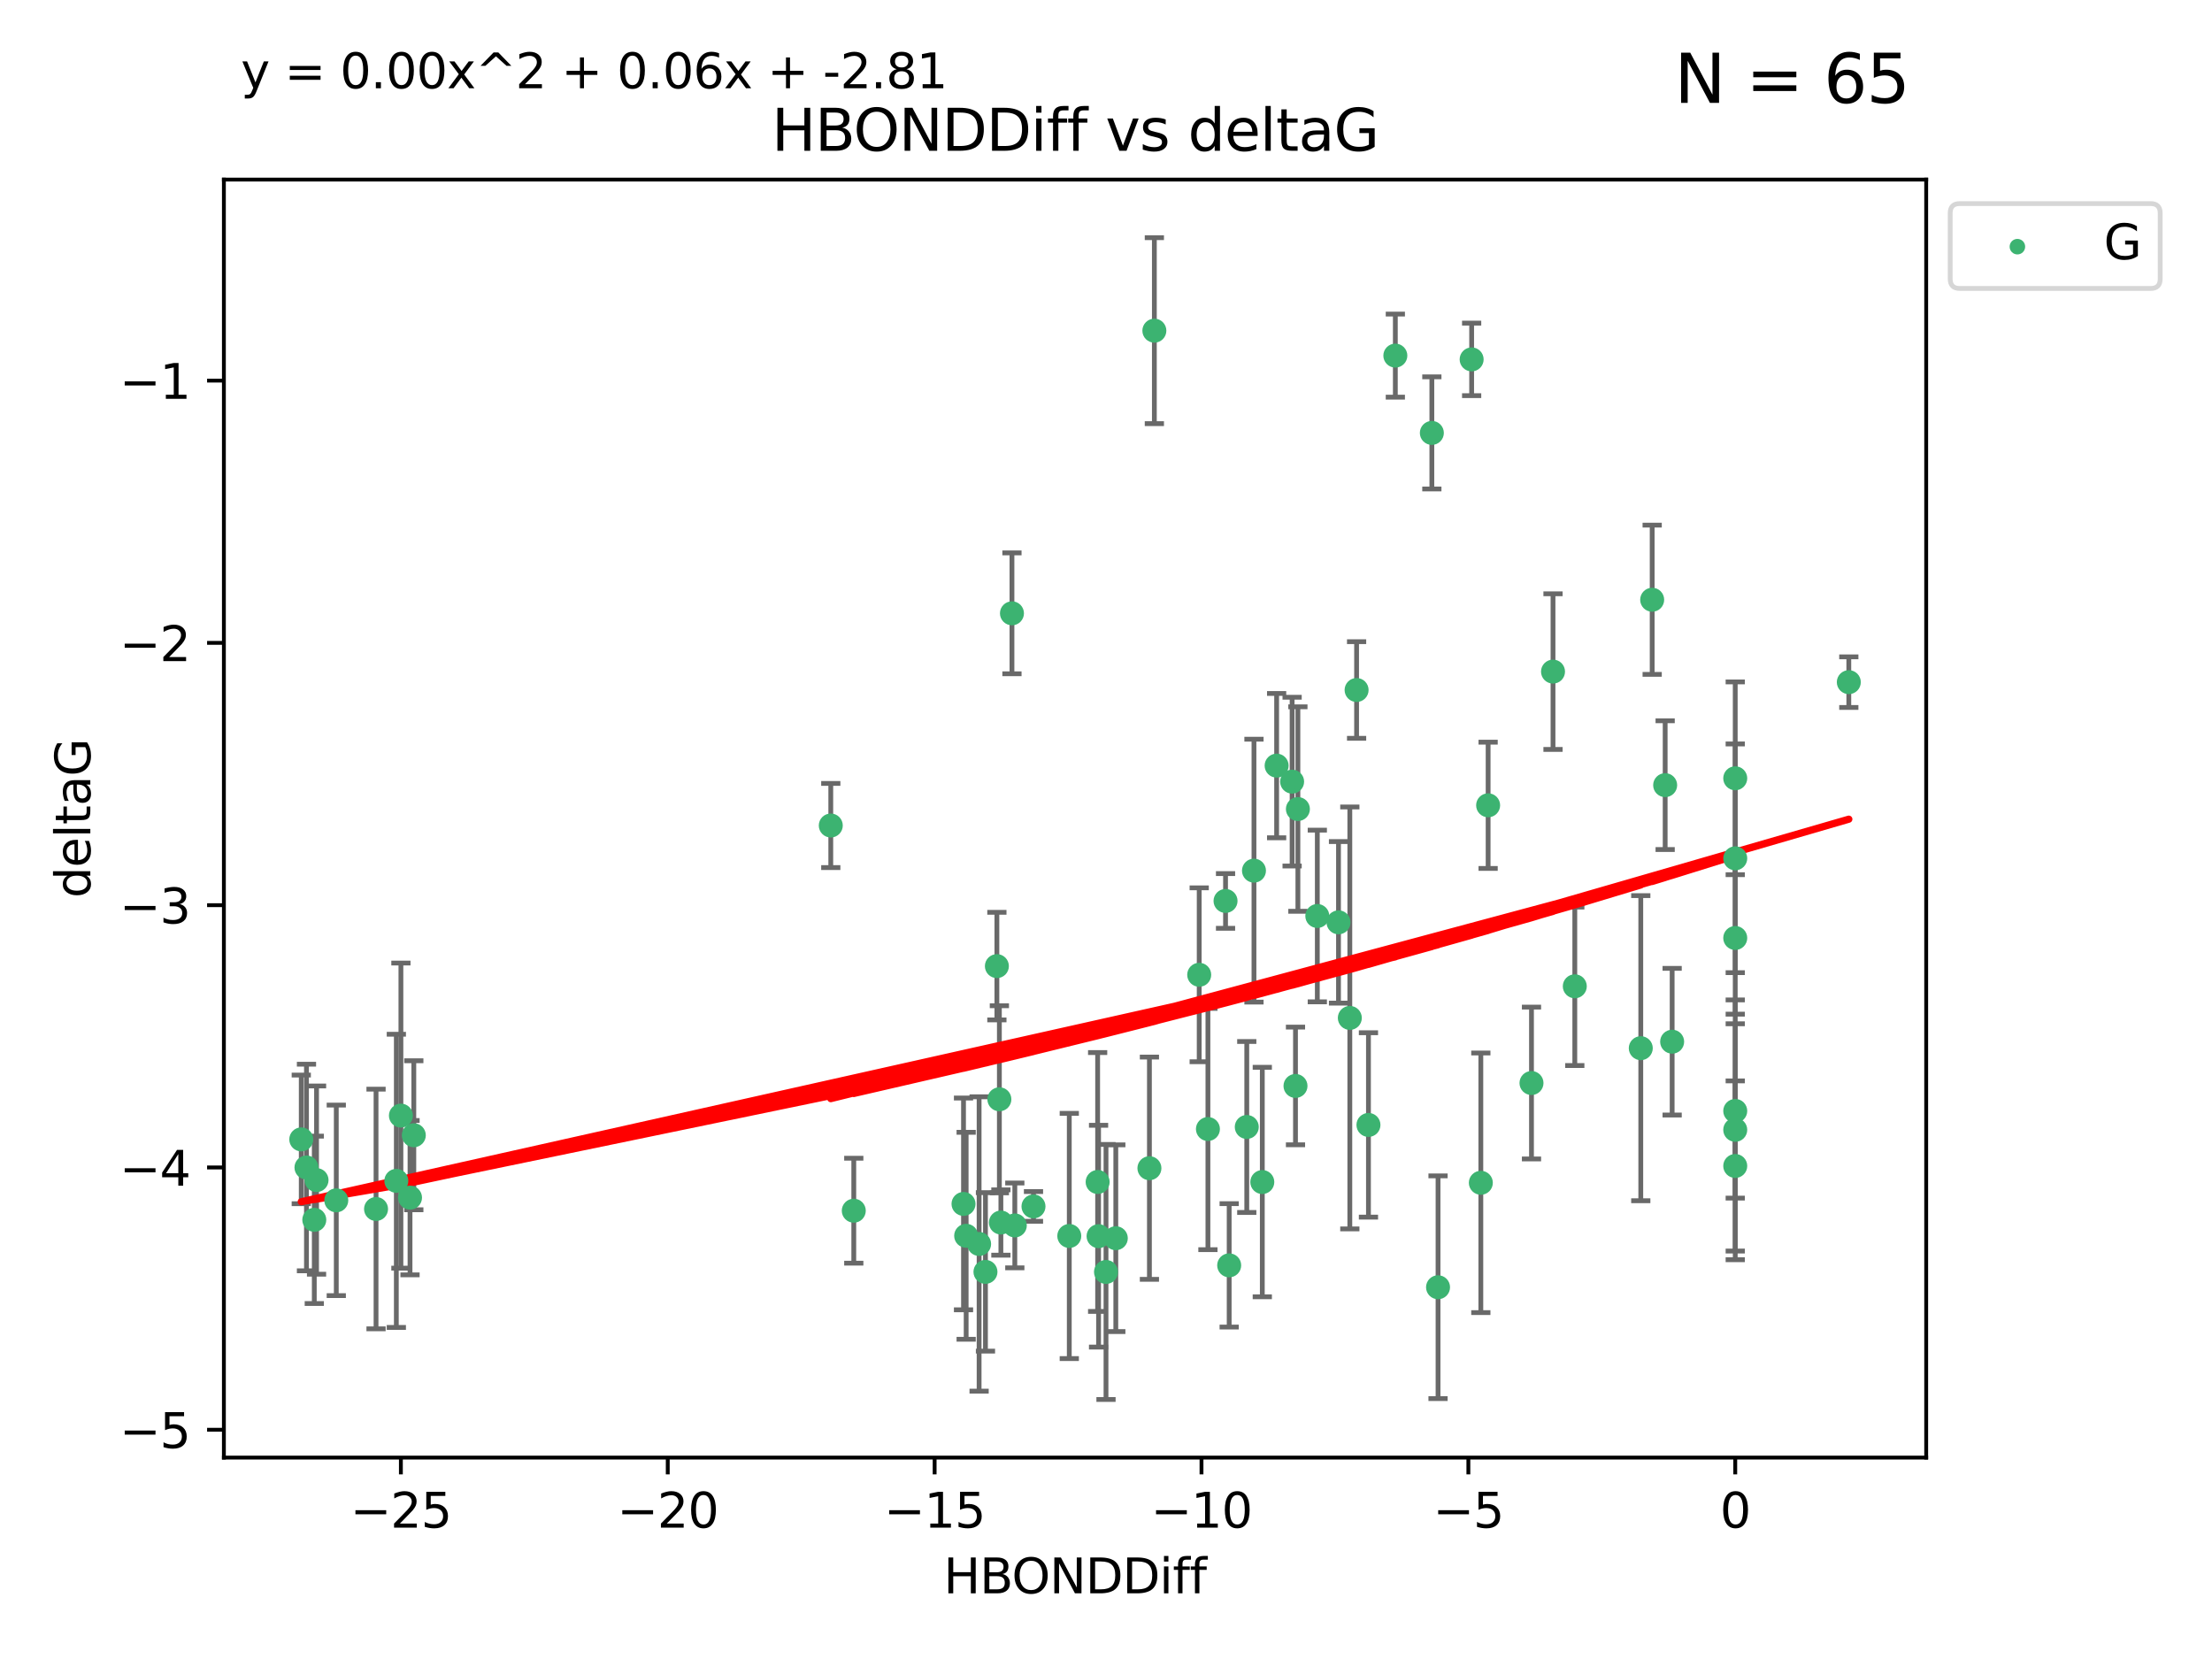 <?xml version="1.0" encoding="utf-8" standalone="no"?>
<!DOCTYPE svg PUBLIC "-//W3C//DTD SVG 1.1//EN"
  "http://www.w3.org/Graphics/SVG/1.1/DTD/svg11.dtd">
<svg xmlns:xlink="http://www.w3.org/1999/xlink" width="460.8pt" height="345.6pt" viewBox="0 0 460.8 345.6" xmlns="http://www.w3.org/2000/svg" version="1.1">
 <defs>
  <style type="text/css">*{stroke-linejoin: round; stroke-linecap: butt}</style>
 </defs>
 <g id="figure_1">
  <g id="patch_1">
   <path d="M 0 345.6 
L 460.8 345.6 
L 460.8 0 
L 0 0 
z
" style="fill: #ffffff"/>
  </g>
  <g id="axes_1">
   <g id="patch_2">
    <path d="M 46.64 303.64 
L 401.26 303.64 
L 401.26 37.411 
L 46.64 37.411 
z
" style="fill: #ffffff"/>
   </g>
   <g id="PathCollection_1">
    <defs>
     <path id="mc5926c688e" d="M 0 1.118 
C 0.297 1.118 0.581 1 0.791 0.791 
C 1 0.581 1.118 0.297 1.118 0 
C 1.118 -0.297 1 -0.581 0.791 -0.791 
C 0.581 -1 0.297 -1.118 0 -1.118 
C -0.297 -1.118 -0.581 -1 -0.791 -0.791 
C -1 -0.581 -1.118 -0.297 -1.118 0 
C -1.118 0.297 -1 0.581 -0.791 0.791 
C -0.581 1 -0.297 1.118 0 1.118 
z
" style="stroke: #3cb371"/>
    </defs>
    <g clip-path="url(#pfb5415effa)">
     <use xlink:href="#mc5926c688e" x="230.401" y="264.972" style="fill: #3cb371; stroke: #3cb371"/>
     <use xlink:href="#mc5926c688e" x="239.445" y="243.357" style="fill: #3cb371; stroke: #3cb371"/>
     <use xlink:href="#mc5926c688e" x="70.053" y="250.055" style="fill: #3cb371; stroke: #3cb371"/>
     <use xlink:href="#mc5926c688e" x="203.966" y="259.141" style="fill: #3cb371; stroke: #3cb371"/>
     <use xlink:href="#mc5926c688e" x="177.858" y="252.211" style="fill: #3cb371; stroke: #3cb371"/>
     <use xlink:href="#mc5926c688e" x="256.061" y="263.595" style="fill: #3cb371; stroke: #3cb371"/>
     <use xlink:href="#mc5926c688e" x="65.941" y="245.836" style="fill: #3cb371; stroke: #3cb371"/>
     <use xlink:href="#mc5926c688e" x="201.269" y="257.437" style="fill: #3cb371; stroke: #3cb371"/>
     <use xlink:href="#mc5926c688e" x="83.517" y="232.401" style="fill: #3cb371; stroke: #3cb371"/>
     <use xlink:href="#mc5926c688e" x="86.204" y="236.494" style="fill: #3cb371; stroke: #3cb371"/>
     <use xlink:href="#mc5926c688e" x="82.563" y="245.992" style="fill: #3cb371; stroke: #3cb371"/>
     <use xlink:href="#mc5926c688e" x="222.751" y="257.476" style="fill: #3cb371; stroke: #3cb371"/>
     <use xlink:href="#mc5926c688e" x="85.414" y="249.492" style="fill: #3cb371; stroke: #3cb371"/>
     <use xlink:href="#mc5926c688e" x="78.337" y="251.854" style="fill: #3cb371; stroke: #3cb371"/>
     <use xlink:href="#mc5926c688e" x="65.472" y="254.111" style="fill: #3cb371; stroke: #3cb371"/>
     <use xlink:href="#mc5926c688e" x="251.633" y="235.195" style="fill: #3cb371; stroke: #3cb371"/>
     <use xlink:href="#mc5926c688e" x="228.852" y="257.518" style="fill: #3cb371; stroke: #3cb371"/>
     <use xlink:href="#mc5926c688e" x="228.658" y="246.229" style="fill: #3cb371; stroke: #3cb371"/>
     <use xlink:href="#mc5926c688e" x="211.404" y="255.28" style="fill: #3cb371; stroke: #3cb371"/>
     <use xlink:href="#mc5926c688e" x="232.443" y="257.942" style="fill: #3cb371; stroke: #3cb371"/>
     <use xlink:href="#mc5926c688e" x="385.141" y="142.106" style="fill: #3cb371; stroke: #3cb371"/>
     <use xlink:href="#mc5926c688e" x="240.475" y="68.883" style="fill: #3cb371; stroke: #3cb371"/>
     <use xlink:href="#mc5926c688e" x="208.503" y="254.674" style="fill: #3cb371; stroke: #3cb371"/>
     <use xlink:href="#mc5926c688e" x="262.96" y="246.241" style="fill: #3cb371; stroke: #3cb371"/>
     <use xlink:href="#mc5926c688e" x="205.29" y="264.956" style="fill: #3cb371; stroke: #3cb371"/>
     <use xlink:href="#mc5926c688e" x="259.725" y="234.768" style="fill: #3cb371; stroke: #3cb371"/>
     <use xlink:href="#mc5926c688e" x="249.816" y="203.065" style="fill: #3cb371; stroke: #3cb371"/>
     <use xlink:href="#mc5926c688e" x="207.669" y="201.259" style="fill: #3cb371; stroke: #3cb371"/>
     <use xlink:href="#mc5926c688e" x="215.295" y="251.32" style="fill: #3cb371; stroke: #3cb371"/>
     <use xlink:href="#mc5926c688e" x="200.718" y="250.798" style="fill: #3cb371; stroke: #3cb371"/>
     <use xlink:href="#mc5926c688e" x="299.57" y="268.158" style="fill: #3cb371; stroke: #3cb371"/>
     <use xlink:href="#mc5926c688e" x="208.188" y="229.002" style="fill: #3cb371; stroke: #3cb371"/>
     <use xlink:href="#mc5926c688e" x="62.759" y="237.354" style="fill: #3cb371; stroke: #3cb371"/>
     <use xlink:href="#mc5926c688e" x="290.675" y="74.081" style="fill: #3cb371; stroke: #3cb371"/>
     <use xlink:href="#mc5926c688e" x="63.843" y="243.213" style="fill: #3cb371; stroke: #3cb371"/>
     <use xlink:href="#mc5926c688e" x="210.809" y="127.765" style="fill: #3cb371; stroke: #3cb371"/>
     <use xlink:href="#mc5926c688e" x="361.482" y="242.893" style="fill: #3cb371; stroke: #3cb371"/>
     <use xlink:href="#mc5926c688e" x="269.875" y="226.223" style="fill: #3cb371; stroke: #3cb371"/>
     <use xlink:href="#mc5926c688e" x="310.004" y="167.759" style="fill: #3cb371; stroke: #3cb371"/>
     <use xlink:href="#mc5926c688e" x="281.193" y="212.053" style="fill: #3cb371; stroke: #3cb371"/>
     <use xlink:href="#mc5926c688e" x="261.225" y="181.37" style="fill: #3cb371; stroke: #3cb371"/>
     <use xlink:href="#mc5926c688e" x="323.521" y="139.907" style="fill: #3cb371; stroke: #3cb371"/>
     <use xlink:href="#mc5926c688e" x="282.603" y="143.742" style="fill: #3cb371; stroke: #3cb371"/>
     <use xlink:href="#mc5926c688e" x="278.835" y="192.139" style="fill: #3cb371; stroke: #3cb371"/>
     <use xlink:href="#mc5926c688e" x="306.57" y="74.869" style="fill: #3cb371; stroke: #3cb371"/>
     <use xlink:href="#mc5926c688e" x="269.171" y="162.829" style="fill: #3cb371; stroke: #3cb371"/>
     <use xlink:href="#mc5926c688e" x="298.281" y="90.185" style="fill: #3cb371; stroke: #3cb371"/>
     <use xlink:href="#mc5926c688e" x="255.302" y="187.683" style="fill: #3cb371; stroke: #3cb371"/>
     <use xlink:href="#mc5926c688e" x="361.482" y="195.399" style="fill: #3cb371; stroke: #3cb371"/>
     <use xlink:href="#mc5926c688e" x="285.074" y="234.344" style="fill: #3cb371; stroke: #3cb371"/>
     <use xlink:href="#mc5926c688e" x="328.059" y="205.462" style="fill: #3cb371; stroke: #3cb371"/>
     <use xlink:href="#mc5926c688e" x="341.805" y="218.355" style="fill: #3cb371; stroke: #3cb371"/>
     <use xlink:href="#mc5926c688e" x="265.945" y="159.494" style="fill: #3cb371; stroke: #3cb371"/>
     <use xlink:href="#mc5926c688e" x="348.339" y="217.003" style="fill: #3cb371; stroke: #3cb371"/>
     <use xlink:href="#mc5926c688e" x="361.482" y="178.803" style="fill: #3cb371; stroke: #3cb371"/>
     <use xlink:href="#mc5926c688e" x="344.178" y="124.937" style="fill: #3cb371; stroke: #3cb371"/>
     <use xlink:href="#mc5926c688e" x="346.883" y="163.562" style="fill: #3cb371; stroke: #3cb371"/>
     <use xlink:href="#mc5926c688e" x="274.421" y="190.816" style="fill: #3cb371; stroke: #3cb371"/>
     <use xlink:href="#mc5926c688e" x="361.482" y="235.362" style="fill: #3cb371; stroke: #3cb371"/>
     <use xlink:href="#mc5926c688e" x="308.485" y="246.397" style="fill: #3cb371; stroke: #3cb371"/>
     <use xlink:href="#mc5926c688e" x="361.482" y="162.131" style="fill: #3cb371; stroke: #3cb371"/>
     <use xlink:href="#mc5926c688e" x="319.037" y="225.616" style="fill: #3cb371; stroke: #3cb371"/>
     <use xlink:href="#mc5926c688e" x="270.376" y="168.539" style="fill: #3cb371; stroke: #3cb371"/>
     <use xlink:href="#mc5926c688e" x="173.067" y="171.969" style="fill: #3cb371; stroke: #3cb371"/>
     <use xlink:href="#mc5926c688e" x="361.482" y="231.428" style="fill: #3cb371; stroke: #3cb371"/>
    </g>
   </g>
   <g id="matplotlib.axis_1">
    <g id="xtick_1">
     <g id="line2d_1">
      <defs>
       <path id="ma3613dae40" d="M 0 0 
L 0 3.5 
" style="stroke: #000000; stroke-width: 0.8"/>
      </defs>
      <g>
       <use xlink:href="#ma3613dae40" x="83.511" y="303.64" style="stroke: #000000; stroke-width: 0.8"/>
      </g>
     </g>
     <g id="text_1">
      <!-- −25 -->
      <g transform="translate(72.959 318.238)scale(0.1 -0.1)">
       <defs>
        <path id="DejaVuSans-2212" d="M 678 2272 
L 4684 2272 
L 4684 1741 
L 678 1741 
L 678 2272 
z
" transform="scale(0.016)"/>
        <path id="DejaVuSans-32" d="M 1228 531 
L 3431 531 
L 3431 0 
L 469 0 
L 469 531 
Q 828 903 1448 1529 
Q 2069 2156 2228 2338 
Q 2531 2678 2651 2914 
Q 2772 3150 2772 3378 
Q 2772 3750 2511 3984 
Q 2250 4219 1831 4219 
Q 1534 4219 1204 4116 
Q 875 4013 500 3803 
L 500 4441 
Q 881 4594 1212 4672 
Q 1544 4750 1819 4750 
Q 2544 4750 2975 4387 
Q 3406 4025 3406 3419 
Q 3406 3131 3298 2873 
Q 3191 2616 2906 2266 
Q 2828 2175 2409 1742 
Q 1991 1309 1228 531 
z
" transform="scale(0.016)"/>
        <path id="DejaVuSans-35" d="M 691 4666 
L 3169 4666 
L 3169 4134 
L 1269 4134 
L 1269 2991 
Q 1406 3038 1543 3061 
Q 1681 3084 1819 3084 
Q 2600 3084 3056 2656 
Q 3513 2228 3513 1497 
Q 3513 744 3044 326 
Q 2575 -91 1722 -91 
Q 1428 -91 1123 -41 
Q 819 9 494 109 
L 494 744 
Q 775 591 1075 516 
Q 1375 441 1709 441 
Q 2250 441 2565 725 
Q 2881 1009 2881 1497 
Q 2881 1984 2565 2268 
Q 2250 2553 1709 2553 
Q 1456 2553 1204 2497 
Q 953 2441 691 2322 
L 691 4666 
z
" transform="scale(0.016)"/>
       </defs>
       <use xlink:href="#DejaVuSans-2212"/>
       <use xlink:href="#DejaVuSans-32" x="83.789"/>
       <use xlink:href="#DejaVuSans-35" x="147.412"/>
      </g>
     </g>
    </g>
    <g id="xtick_2">
     <g id="line2d_2">
      <g>
       <use xlink:href="#ma3613dae40" x="139.105" y="303.64" style="stroke: #000000; stroke-width: 0.8"/>
      </g>
     </g>
     <g id="text_2">
      <!-- −20 -->
      <g transform="translate(128.553 318.238)scale(0.1 -0.1)">
       <defs>
        <path id="DejaVuSans-30" d="M 2034 4250 
Q 1547 4250 1301 3770 
Q 1056 3291 1056 2328 
Q 1056 1369 1301 889 
Q 1547 409 2034 409 
Q 2525 409 2770 889 
Q 3016 1369 3016 2328 
Q 3016 3291 2770 3770 
Q 2525 4250 2034 4250 
z
M 2034 4750 
Q 2819 4750 3233 4129 
Q 3647 3509 3647 2328 
Q 3647 1150 3233 529 
Q 2819 -91 2034 -91 
Q 1250 -91 836 529 
Q 422 1150 422 2328 
Q 422 3509 836 4129 
Q 1250 4750 2034 4750 
z
" transform="scale(0.016)"/>
       </defs>
       <use xlink:href="#DejaVuSans-2212"/>
       <use xlink:href="#DejaVuSans-32" x="83.789"/>
       <use xlink:href="#DejaVuSans-30" x="147.412"/>
      </g>
     </g>
    </g>
    <g id="xtick_3">
     <g id="line2d_3">
      <g>
       <use xlink:href="#ma3613dae40" x="194.7" y="303.64" style="stroke: #000000; stroke-width: 0.8"/>
      </g>
     </g>
     <g id="text_3">
      <!-- −15 -->
      <g transform="translate(184.147 318.238)scale(0.1 -0.1)">
       <defs>
        <path id="DejaVuSans-31" d="M 794 531 
L 1825 531 
L 1825 4091 
L 703 3866 
L 703 4441 
L 1819 4666 
L 2450 4666 
L 2450 531 
L 3481 531 
L 3481 0 
L 794 0 
L 794 531 
z
" transform="scale(0.016)"/>
       </defs>
       <use xlink:href="#DejaVuSans-2212"/>
       <use xlink:href="#DejaVuSans-31" x="83.789"/>
       <use xlink:href="#DejaVuSans-35" x="147.412"/>
      </g>
     </g>
    </g>
    <g id="xtick_4">
     <g id="line2d_4">
      <g>
       <use xlink:href="#ma3613dae40" x="250.294" y="303.64" style="stroke: #000000; stroke-width: 0.8"/>
      </g>
     </g>
     <g id="text_4">
      <!-- −10 -->
      <g transform="translate(239.742 318.238)scale(0.1 -0.1)">
       <use xlink:href="#DejaVuSans-2212"/>
       <use xlink:href="#DejaVuSans-31" x="83.789"/>
       <use xlink:href="#DejaVuSans-30" x="147.412"/>
      </g>
     </g>
    </g>
    <g id="xtick_5">
     <g id="line2d_5">
      <g>
       <use xlink:href="#ma3613dae40" x="305.888" y="303.64" style="stroke: #000000; stroke-width: 0.8"/>
      </g>
     </g>
     <g id="text_5">
      <!-- −5 -->
      <g transform="translate(298.517 318.238)scale(0.1 -0.1)">
       <use xlink:href="#DejaVuSans-2212"/>
       <use xlink:href="#DejaVuSans-35" x="83.789"/>
      </g>
     </g>
    </g>
    <g id="xtick_6">
     <g id="line2d_6">
      <g>
       <use xlink:href="#ma3613dae40" x="361.482" y="303.64" style="stroke: #000000; stroke-width: 0.8"/>
      </g>
     </g>
     <g id="text_6">
      <!-- 0 -->
      <g transform="translate(358.301 318.238)scale(0.1 -0.1)">
       <use xlink:href="#DejaVuSans-30"/>
      </g>
     </g>
    </g>
    <g id="text_7">
     <!-- HBONDDiff -->
     <g transform="translate(196.561 331.917)scale(0.1 -0.1)">
      <defs>
       <path id="DejaVuSans-48" d="M 628 4666 
L 1259 4666 
L 1259 2753 
L 3553 2753 
L 3553 4666 
L 4184 4666 
L 4184 0 
L 3553 0 
L 3553 2222 
L 1259 2222 
L 1259 0 
L 628 0 
L 628 4666 
z
" transform="scale(0.016)"/>
       <path id="DejaVuSans-42" d="M 1259 2228 
L 1259 519 
L 2272 519 
Q 2781 519 3026 730 
Q 3272 941 3272 1375 
Q 3272 1813 3026 2020 
Q 2781 2228 2272 2228 
L 1259 2228 
z
M 1259 4147 
L 1259 2741 
L 2194 2741 
Q 2656 2741 2882 2914 
Q 3109 3088 3109 3444 
Q 3109 3797 2882 3972 
Q 2656 4147 2194 4147 
L 1259 4147 
z
M 628 4666 
L 2241 4666 
Q 2963 4666 3353 4366 
Q 3744 4066 3744 3513 
Q 3744 3084 3544 2831 
Q 3344 2578 2956 2516 
Q 3422 2416 3680 2098 
Q 3938 1781 3938 1306 
Q 3938 681 3513 340 
Q 3088 0 2303 0 
L 628 0 
L 628 4666 
z
" transform="scale(0.016)"/>
       <path id="DejaVuSans-4f" d="M 2522 4238 
Q 1834 4238 1429 3725 
Q 1025 3213 1025 2328 
Q 1025 1447 1429 934 
Q 1834 422 2522 422 
Q 3209 422 3611 934 
Q 4013 1447 4013 2328 
Q 4013 3213 3611 3725 
Q 3209 4238 2522 4238 
z
M 2522 4750 
Q 3503 4750 4090 4092 
Q 4678 3434 4678 2328 
Q 4678 1225 4090 567 
Q 3503 -91 2522 -91 
Q 1538 -91 948 565 
Q 359 1222 359 2328 
Q 359 3434 948 4092 
Q 1538 4750 2522 4750 
z
" transform="scale(0.016)"/>
       <path id="DejaVuSans-4e" d="M 628 4666 
L 1478 4666 
L 3547 763 
L 3547 4666 
L 4159 4666 
L 4159 0 
L 3309 0 
L 1241 3903 
L 1241 0 
L 628 0 
L 628 4666 
z
" transform="scale(0.016)"/>
       <path id="DejaVuSans-44" d="M 1259 4147 
L 1259 519 
L 2022 519 
Q 2988 519 3436 956 
Q 3884 1394 3884 2338 
Q 3884 3275 3436 3711 
Q 2988 4147 2022 4147 
L 1259 4147 
z
M 628 4666 
L 1925 4666 
Q 3281 4666 3915 4102 
Q 4550 3538 4550 2338 
Q 4550 1131 3912 565 
Q 3275 0 1925 0 
L 628 0 
L 628 4666 
z
" transform="scale(0.016)"/>
       <path id="DejaVuSans-69" d="M 603 3500 
L 1178 3500 
L 1178 0 
L 603 0 
L 603 3500 
z
M 603 4863 
L 1178 4863 
L 1178 4134 
L 603 4134 
L 603 4863 
z
" transform="scale(0.016)"/>
       <path id="DejaVuSans-66" d="M 2375 4863 
L 2375 4384 
L 1825 4384 
Q 1516 4384 1395 4259 
Q 1275 4134 1275 3809 
L 1275 3500 
L 2222 3500 
L 2222 3053 
L 1275 3053 
L 1275 0 
L 697 0 
L 697 3053 
L 147 3053 
L 147 3500 
L 697 3500 
L 697 3744 
Q 697 4328 969 4595 
Q 1241 4863 1831 4863 
L 2375 4863 
z
" transform="scale(0.016)"/>
      </defs>
      <use xlink:href="#DejaVuSans-48"/>
      <use xlink:href="#DejaVuSans-42" x="75.195"/>
      <use xlink:href="#DejaVuSans-4f" x="142.049"/>
      <use xlink:href="#DejaVuSans-4e" x="220.76"/>
      <use xlink:href="#DejaVuSans-44" x="295.564"/>
      <use xlink:href="#DejaVuSans-44" x="372.566"/>
      <use xlink:href="#DejaVuSans-69" x="449.568"/>
      <use xlink:href="#DejaVuSans-66" x="477.352"/>
      <use xlink:href="#DejaVuSans-66" x="512.557"/>
     </g>
    </g>
   </g>
   <g id="matplotlib.axis_2">
    <g id="ytick_1">
     <g id="line2d_7">
      <defs>
       <path id="md1d3cc2a57" d="M 0 0 
L -3.5 0 
" style="stroke: #000000; stroke-width: 0.8"/>
      </defs>
      <g>
       <use xlink:href="#md1d3cc2a57" x="46.64" y="297.844" style="stroke: #000000; stroke-width: 0.8"/>
      </g>
     </g>
     <g id="text_8">
      <!-- −5 -->
      <g transform="translate(24.898 301.643)scale(0.1 -0.1)">
       <use xlink:href="#DejaVuSans-2212"/>
       <use xlink:href="#DejaVuSans-35" x="83.789"/>
      </g>
     </g>
    </g>
    <g id="ytick_2">
     <g id="line2d_8">
      <g>
       <use xlink:href="#md1d3cc2a57" x="46.64" y="243.204" style="stroke: #000000; stroke-width: 0.8"/>
      </g>
     </g>
     <g id="text_9">
      <!-- −4 -->
      <g transform="translate(24.898 247.003)scale(0.1 -0.1)">
       <defs>
        <path id="DejaVuSans-34" d="M 2419 4116 
L 825 1625 
L 2419 1625 
L 2419 4116 
z
M 2253 4666 
L 3047 4666 
L 3047 1625 
L 3713 1625 
L 3713 1100 
L 3047 1100 
L 3047 0 
L 2419 0 
L 2419 1100 
L 313 1100 
L 313 1709 
L 2253 4666 
z
" transform="scale(0.016)"/>
       </defs>
       <use xlink:href="#DejaVuSans-2212"/>
       <use xlink:href="#DejaVuSans-34" x="83.789"/>
      </g>
     </g>
    </g>
    <g id="ytick_3">
     <g id="line2d_9">
      <g>
       <use xlink:href="#md1d3cc2a57" x="46.64" y="188.564" style="stroke: #000000; stroke-width: 0.8"/>
      </g>
     </g>
     <g id="text_10">
      <!-- −3 -->
      <g transform="translate(24.898 192.364)scale(0.1 -0.1)">
       <defs>
        <path id="DejaVuSans-33" d="M 2597 2516 
Q 3050 2419 3304 2112 
Q 3559 1806 3559 1356 
Q 3559 666 3084 287 
Q 2609 -91 1734 -91 
Q 1441 -91 1130 -33 
Q 819 25 488 141 
L 488 750 
Q 750 597 1062 519 
Q 1375 441 1716 441 
Q 2309 441 2620 675 
Q 2931 909 2931 1356 
Q 2931 1769 2642 2001 
Q 2353 2234 1838 2234 
L 1294 2234 
L 1294 2753 
L 1863 2753 
Q 2328 2753 2575 2939 
Q 2822 3125 2822 3475 
Q 2822 3834 2567 4026 
Q 2313 4219 1838 4219 
Q 1578 4219 1281 4162 
Q 984 4106 628 3988 
L 628 4550 
Q 988 4650 1302 4700 
Q 1616 4750 1894 4750 
Q 2613 4750 3031 4423 
Q 3450 4097 3450 3541 
Q 3450 3153 3228 2886 
Q 3006 2619 2597 2516 
z
" transform="scale(0.016)"/>
       </defs>
       <use xlink:href="#DejaVuSans-2212"/>
       <use xlink:href="#DejaVuSans-33" x="83.789"/>
      </g>
     </g>
    </g>
    <g id="ytick_4">
     <g id="line2d_10">
      <g>
       <use xlink:href="#md1d3cc2a57" x="46.64" y="133.924" style="stroke: #000000; stroke-width: 0.8"/>
      </g>
     </g>
     <g id="text_11">
      <!-- −2 -->
      <g transform="translate(24.898 137.724)scale(0.1 -0.1)">
       <use xlink:href="#DejaVuSans-2212"/>
       <use xlink:href="#DejaVuSans-32" x="83.789"/>
      </g>
     </g>
    </g>
    <g id="ytick_5">
     <g id="line2d_11">
      <g>
       <use xlink:href="#md1d3cc2a57" x="46.64" y="79.284" style="stroke: #000000; stroke-width: 0.8"/>
      </g>
     </g>
     <g id="text_12">
      <!-- −1 -->
      <g transform="translate(24.898 83.084)scale(0.1 -0.1)">
       <use xlink:href="#DejaVuSans-2212"/>
       <use xlink:href="#DejaVuSans-31" x="83.789"/>
      </g>
     </g>
    </g>
    <g id="text_13">
     <!-- deltaG -->
     <g transform="translate(18.818 187.064)rotate(-90)scale(0.1 -0.1)">
      <defs>
       <path id="DejaVuSans-64" d="M 2906 2969 
L 2906 4863 
L 3481 4863 
L 3481 0 
L 2906 0 
L 2906 525 
Q 2725 213 2448 61 
Q 2172 -91 1784 -91 
Q 1150 -91 751 415 
Q 353 922 353 1747 
Q 353 2572 751 3078 
Q 1150 3584 1784 3584 
Q 2172 3584 2448 3432 
Q 2725 3281 2906 2969 
z
M 947 1747 
Q 947 1113 1208 752 
Q 1469 391 1925 391 
Q 2381 391 2643 752 
Q 2906 1113 2906 1747 
Q 2906 2381 2643 2742 
Q 2381 3103 1925 3103 
Q 1469 3103 1208 2742 
Q 947 2381 947 1747 
z
" transform="scale(0.016)"/>
       <path id="DejaVuSans-65" d="M 3597 1894 
L 3597 1613 
L 953 1613 
Q 991 1019 1311 708 
Q 1631 397 2203 397 
Q 2534 397 2845 478 
Q 3156 559 3463 722 
L 3463 178 
Q 3153 47 2828 -22 
Q 2503 -91 2169 -91 
Q 1331 -91 842 396 
Q 353 884 353 1716 
Q 353 2575 817 3079 
Q 1281 3584 2069 3584 
Q 2775 3584 3186 3129 
Q 3597 2675 3597 1894 
z
M 3022 2063 
Q 3016 2534 2758 2815 
Q 2500 3097 2075 3097 
Q 1594 3097 1305 2825 
Q 1016 2553 972 2059 
L 3022 2063 
z
" transform="scale(0.016)"/>
       <path id="DejaVuSans-6c" d="M 603 4863 
L 1178 4863 
L 1178 0 
L 603 0 
L 603 4863 
z
" transform="scale(0.016)"/>
       <path id="DejaVuSans-74" d="M 1172 4494 
L 1172 3500 
L 2356 3500 
L 2356 3053 
L 1172 3053 
L 1172 1153 
Q 1172 725 1289 603 
Q 1406 481 1766 481 
L 2356 481 
L 2356 0 
L 1766 0 
Q 1100 0 847 248 
Q 594 497 594 1153 
L 594 3053 
L 172 3053 
L 172 3500 
L 594 3500 
L 594 4494 
L 1172 4494 
z
" transform="scale(0.016)"/>
       <path id="DejaVuSans-61" d="M 2194 1759 
Q 1497 1759 1228 1600 
Q 959 1441 959 1056 
Q 959 750 1161 570 
Q 1363 391 1709 391 
Q 2188 391 2477 730 
Q 2766 1069 2766 1631 
L 2766 1759 
L 2194 1759 
z
M 3341 1997 
L 3341 0 
L 2766 0 
L 2766 531 
Q 2569 213 2275 61 
Q 1981 -91 1556 -91 
Q 1019 -91 701 211 
Q 384 513 384 1019 
Q 384 1609 779 1909 
Q 1175 2209 1959 2209 
L 2766 2209 
L 2766 2266 
Q 2766 2663 2505 2880 
Q 2244 3097 1772 3097 
Q 1472 3097 1187 3025 
Q 903 2953 641 2809 
L 641 3341 
Q 956 3463 1253 3523 
Q 1550 3584 1831 3584 
Q 2591 3584 2966 3190 
Q 3341 2797 3341 1997 
z
" transform="scale(0.016)"/>
       <path id="DejaVuSans-47" d="M 3809 666 
L 3809 1919 
L 2778 1919 
L 2778 2438 
L 4434 2438 
L 4434 434 
Q 4069 175 3628 42 
Q 3188 -91 2688 -91 
Q 1594 -91 976 548 
Q 359 1188 359 2328 
Q 359 3472 976 4111 
Q 1594 4750 2688 4750 
Q 3144 4750 3555 4637 
Q 3966 4525 4313 4306 
L 4313 3634 
Q 3963 3931 3569 4081 
Q 3175 4231 2741 4231 
Q 1884 4231 1454 3753 
Q 1025 3275 1025 2328 
Q 1025 1384 1454 906 
Q 1884 428 2741 428 
Q 3075 428 3337 486 
Q 3600 544 3809 666 
z
" transform="scale(0.016)"/>
      </defs>
      <use xlink:href="#DejaVuSans-64"/>
      <use xlink:href="#DejaVuSans-65" x="63.477"/>
      <use xlink:href="#DejaVuSans-6c" x="125"/>
      <use xlink:href="#DejaVuSans-74" x="152.783"/>
      <use xlink:href="#DejaVuSans-61" x="191.992"/>
      <use xlink:href="#DejaVuSans-47" x="253.271"/>
     </g>
    </g>
   </g>
   <g id="LineCollection_1">
    <path d="M 230.401 291.539 
L 230.401 238.405 
" clip-path="url(#pfb5415effa)" style="fill: none; stroke: #696969"/>
    <path d="M 239.445 266.51 
L 239.445 220.204 
" clip-path="url(#pfb5415effa)" style="fill: none; stroke: #696969"/>
    <path d="M 70.053 269.901 
L 70.053 230.209 
" clip-path="url(#pfb5415effa)" style="fill: none; stroke: #696969"/>
    <path d="M 203.966 289.801 
L 203.966 228.482 
" clip-path="url(#pfb5415effa)" style="fill: none; stroke: #696969"/>
    <path d="M 177.858 263.143 
L 177.858 241.28 
" clip-path="url(#pfb5415effa)" style="fill: none; stroke: #696969"/>
    <path d="M 256.061 276.447 
L 256.061 250.742 
" clip-path="url(#pfb5415effa)" style="fill: none; stroke: #696969"/>
    <path d="M 65.941 265.441 
L 65.941 226.232 
" clip-path="url(#pfb5415effa)" style="fill: none; stroke: #696969"/>
    <path d="M 201.269 278.993 
L 201.269 235.88 
" clip-path="url(#pfb5415effa)" style="fill: none; stroke: #696969"/>
    <path d="M 83.517 264.182 
L 83.517 200.62 
" clip-path="url(#pfb5415effa)" style="fill: none; stroke: #696969"/>
    <path d="M 86.204 252.013 
L 86.204 220.976 
" clip-path="url(#pfb5415effa)" style="fill: none; stroke: #696969"/>
    <path d="M 82.563 276.528 
L 82.563 215.456 
" clip-path="url(#pfb5415effa)" style="fill: none; stroke: #696969"/>
    <path d="M 222.751 283.018 
L 222.751 231.934 
" clip-path="url(#pfb5415effa)" style="fill: none; stroke: #696969"/>
    <path d="M 85.414 265.571 
L 85.414 233.414 
" clip-path="url(#pfb5415effa)" style="fill: none; stroke: #696969"/>
    <path d="M 78.337 276.82 
L 78.337 226.888 
" clip-path="url(#pfb5415effa)" style="fill: none; stroke: #696969"/>
    <path d="M 65.472 271.544 
L 65.472 236.678 
" clip-path="url(#pfb5415effa)" style="fill: none; stroke: #696969"/>
    <path d="M 251.633 260.326 
L 251.633 210.065 
" clip-path="url(#pfb5415effa)" style="fill: none; stroke: #696969"/>
    <path d="M 228.852 280.619 
L 228.852 234.417 
" clip-path="url(#pfb5415effa)" style="fill: none; stroke: #696969"/>
    <path d="M 228.658 273.192 
L 228.658 219.267 
" clip-path="url(#pfb5415effa)" style="fill: none; stroke: #696969"/>
    <path d="M 211.404 264.116 
L 211.404 246.445 
" clip-path="url(#pfb5415effa)" style="fill: none; stroke: #696969"/>
    <path d="M 232.443 277.391 
L 232.443 238.493 
" clip-path="url(#pfb5415effa)" style="fill: none; stroke: #696969"/>
    <path d="M 385.141 147.375 
L 385.141 136.837 
" clip-path="url(#pfb5415effa)" style="fill: none; stroke: #696969"/>
    <path d="M 240.475 88.254 
L 240.475 49.513 
" clip-path="url(#pfb5415effa)" style="fill: none; stroke: #696969"/>
    <path d="M 208.503 261.477 
L 208.503 247.87 
" clip-path="url(#pfb5415effa)" style="fill: none; stroke: #696969"/>
    <path d="M 262.96 270.142 
L 262.96 222.34 
" clip-path="url(#pfb5415effa)" style="fill: none; stroke: #696969"/>
    <path d="M 205.29 281.463 
L 205.29 248.45 
" clip-path="url(#pfb5415effa)" style="fill: none; stroke: #696969"/>
    <path d="M 259.725 252.578 
L 259.725 216.959 
" clip-path="url(#pfb5415effa)" style="fill: none; stroke: #696969"/>
    <path d="M 249.816 221.176 
L 249.816 184.954 
" clip-path="url(#pfb5415effa)" style="fill: none; stroke: #696969"/>
    <path d="M 207.669 212.466 
L 207.669 190.051 
" clip-path="url(#pfb5415effa)" style="fill: none; stroke: #696969"/>
    <path d="M 215.295 254.415 
L 215.295 248.226 
" clip-path="url(#pfb5415effa)" style="fill: none; stroke: #696969"/>
    <path d="M 200.718 272.857 
L 200.718 228.74 
" clip-path="url(#pfb5415effa)" style="fill: none; stroke: #696969"/>
    <path d="M 299.57 291.357 
L 299.57 244.958 
" clip-path="url(#pfb5415effa)" style="fill: none; stroke: #696969"/>
    <path d="M 208.188 248.489 
L 208.188 209.516 
" clip-path="url(#pfb5415effa)" style="fill: none; stroke: #696969"/>
    <path d="M 62.759 250.753 
L 62.759 223.954 
" clip-path="url(#pfb5415effa)" style="fill: none; stroke: #696969"/>
    <path d="M 290.675 82.737 
L 290.675 65.426 
" clip-path="url(#pfb5415effa)" style="fill: none; stroke: #696969"/>
    <path d="M 63.843 264.733 
L 63.843 221.693 
" clip-path="url(#pfb5415effa)" style="fill: none; stroke: #696969"/>
    <path d="M 210.809 140.357 
L 210.809 115.174 
" clip-path="url(#pfb5415effa)" style="fill: none; stroke: #696969"/>
    <path d="M 361.482 260.618 
L 361.482 225.168 
" clip-path="url(#pfb5415effa)" style="fill: none; stroke: #696969"/>
    <path d="M 269.875 238.478 
L 269.875 213.969 
" clip-path="url(#pfb5415effa)" style="fill: none; stroke: #696969"/>
    <path d="M 310.004 180.911 
L 310.004 154.608 
" clip-path="url(#pfb5415effa)" style="fill: none; stroke: #696969"/>
    <path d="M 281.193 256.001 
L 281.193 168.105 
" clip-path="url(#pfb5415effa)" style="fill: none; stroke: #696969"/>
    <path d="M 261.225 208.753 
L 261.225 153.986 
" clip-path="url(#pfb5415effa)" style="fill: none; stroke: #696969"/>
    <path d="M 323.521 156.119 
L 323.521 123.695 
" clip-path="url(#pfb5415effa)" style="fill: none; stroke: #696969"/>
    <path d="M 282.603 153.804 
L 282.603 133.679 
" clip-path="url(#pfb5415effa)" style="fill: none; stroke: #696969"/>
    <path d="M 278.835 208.968 
L 278.835 175.311 
" clip-path="url(#pfb5415effa)" style="fill: none; stroke: #696969"/>
    <path d="M 306.57 82.423 
L 306.57 67.315 
" clip-path="url(#pfb5415effa)" style="fill: none; stroke: #696969"/>
    <path d="M 269.171 180.409 
L 269.171 145.249 
" clip-path="url(#pfb5415effa)" style="fill: none; stroke: #696969"/>
    <path d="M 298.281 101.864 
L 298.281 78.505 
" clip-path="url(#pfb5415effa)" style="fill: none; stroke: #696969"/>
    <path d="M 255.302 193.382 
L 255.302 181.984 
" clip-path="url(#pfb5415effa)" style="fill: none; stroke: #696969"/>
    <path d="M 361.482 211.267 
L 361.482 179.53 
" clip-path="url(#pfb5415effa)" style="fill: none; stroke: #696969"/>
    <path d="M 285.074 253.55 
L 285.074 215.138 
" clip-path="url(#pfb5415effa)" style="fill: none; stroke: #696969"/>
    <path d="M 328.059 221.971 
L 328.059 188.953 
" clip-path="url(#pfb5415effa)" style="fill: none; stroke: #696969"/>
    <path d="M 341.805 250.134 
L 341.805 186.577 
" clip-path="url(#pfb5415effa)" style="fill: none; stroke: #696969"/>
    <path d="M 265.945 174.525 
L 265.945 144.462 
" clip-path="url(#pfb5415effa)" style="fill: none; stroke: #696969"/>
    <path d="M 348.339 232.281 
L 348.339 201.724 
" clip-path="url(#pfb5415effa)" style="fill: none; stroke: #696969"/>
    <path d="M 361.482 202.627 
L 361.482 154.978 
" clip-path="url(#pfb5415effa)" style="fill: none; stroke: #696969"/>
    <path d="M 344.178 140.481 
L 344.178 109.392 
" clip-path="url(#pfb5415effa)" style="fill: none; stroke: #696969"/>
    <path d="M 346.883 176.973 
L 346.883 150.151 
" clip-path="url(#pfb5415effa)" style="fill: none; stroke: #696969"/>
    <path d="M 274.421 208.701 
L 274.421 172.931 
" clip-path="url(#pfb5415effa)" style="fill: none; stroke: #696969"/>
    <path d="M 361.482 262.421 
L 361.482 208.303 
" clip-path="url(#pfb5415effa)" style="fill: none; stroke: #696969"/>
    <path d="M 308.485 273.437 
L 308.485 219.357 
" clip-path="url(#pfb5415effa)" style="fill: none; stroke: #696969"/>
    <path d="M 361.482 182.209 
L 361.482 142.054 
" clip-path="url(#pfb5415effa)" style="fill: none; stroke: #696969"/>
    <path d="M 319.037 241.429 
L 319.037 209.803 
" clip-path="url(#pfb5415effa)" style="fill: none; stroke: #696969"/>
    <path d="M 270.376 189.837 
L 270.376 147.241 
" clip-path="url(#pfb5415effa)" style="fill: none; stroke: #696969"/>
    <path d="M 173.067 180.734 
L 173.067 163.205 
" clip-path="url(#pfb5415effa)" style="fill: none; stroke: #696969"/>
    <path d="M 361.482 249.586 
L 361.482 213.27 
" clip-path="url(#pfb5415effa)" style="fill: none; stroke: #696969"/>
   </g>
   <g id="line2d_12">
    <defs>
     <path id="m1527b1d57c" d="M 2 0 
L -2 -0 
" style="stroke: #696969"/>
    </defs>
    <g clip-path="url(#pfb5415effa)">
     <use xlink:href="#m1527b1d57c" x="230.401" y="291.539" style="fill: #696969; stroke: #696969"/>
     <use xlink:href="#m1527b1d57c" x="239.445" y="266.51" style="fill: #696969; stroke: #696969"/>
     <use xlink:href="#m1527b1d57c" x="70.053" y="269.901" style="fill: #696969; stroke: #696969"/>
     <use xlink:href="#m1527b1d57c" x="203.966" y="289.801" style="fill: #696969; stroke: #696969"/>
     <use xlink:href="#m1527b1d57c" x="177.858" y="263.143" style="fill: #696969; stroke: #696969"/>
     <use xlink:href="#m1527b1d57c" x="256.061" y="276.447" style="fill: #696969; stroke: #696969"/>
     <use xlink:href="#m1527b1d57c" x="65.941" y="265.441" style="fill: #696969; stroke: #696969"/>
     <use xlink:href="#m1527b1d57c" x="201.269" y="278.993" style="fill: #696969; stroke: #696969"/>
     <use xlink:href="#m1527b1d57c" x="83.517" y="264.182" style="fill: #696969; stroke: #696969"/>
     <use xlink:href="#m1527b1d57c" x="86.204" y="252.013" style="fill: #696969; stroke: #696969"/>
     <use xlink:href="#m1527b1d57c" x="82.563" y="276.528" style="fill: #696969; stroke: #696969"/>
     <use xlink:href="#m1527b1d57c" x="222.751" y="283.018" style="fill: #696969; stroke: #696969"/>
     <use xlink:href="#m1527b1d57c" x="85.414" y="265.571" style="fill: #696969; stroke: #696969"/>
     <use xlink:href="#m1527b1d57c" x="78.337" y="276.82" style="fill: #696969; stroke: #696969"/>
     <use xlink:href="#m1527b1d57c" x="65.472" y="271.544" style="fill: #696969; stroke: #696969"/>
     <use xlink:href="#m1527b1d57c" x="251.633" y="260.326" style="fill: #696969; stroke: #696969"/>
     <use xlink:href="#m1527b1d57c" x="228.852" y="280.619" style="fill: #696969; stroke: #696969"/>
     <use xlink:href="#m1527b1d57c" x="228.658" y="273.192" style="fill: #696969; stroke: #696969"/>
     <use xlink:href="#m1527b1d57c" x="211.404" y="264.116" style="fill: #696969; stroke: #696969"/>
     <use xlink:href="#m1527b1d57c" x="232.443" y="277.391" style="fill: #696969; stroke: #696969"/>
     <use xlink:href="#m1527b1d57c" x="385.141" y="147.375" style="fill: #696969; stroke: #696969"/>
     <use xlink:href="#m1527b1d57c" x="240.475" y="88.254" style="fill: #696969; stroke: #696969"/>
     <use xlink:href="#m1527b1d57c" x="208.503" y="261.477" style="fill: #696969; stroke: #696969"/>
     <use xlink:href="#m1527b1d57c" x="262.96" y="270.142" style="fill: #696969; stroke: #696969"/>
     <use xlink:href="#m1527b1d57c" x="205.29" y="281.463" style="fill: #696969; stroke: #696969"/>
     <use xlink:href="#m1527b1d57c" x="259.725" y="252.578" style="fill: #696969; stroke: #696969"/>
     <use xlink:href="#m1527b1d57c" x="249.816" y="221.176" style="fill: #696969; stroke: #696969"/>
     <use xlink:href="#m1527b1d57c" x="207.669" y="212.466" style="fill: #696969; stroke: #696969"/>
     <use xlink:href="#m1527b1d57c" x="215.295" y="254.415" style="fill: #696969; stroke: #696969"/>
     <use xlink:href="#m1527b1d57c" x="200.718" y="272.857" style="fill: #696969; stroke: #696969"/>
     <use xlink:href="#m1527b1d57c" x="299.57" y="291.357" style="fill: #696969; stroke: #696969"/>
     <use xlink:href="#m1527b1d57c" x="208.188" y="248.489" style="fill: #696969; stroke: #696969"/>
     <use xlink:href="#m1527b1d57c" x="62.759" y="250.753" style="fill: #696969; stroke: #696969"/>
     <use xlink:href="#m1527b1d57c" x="290.675" y="82.737" style="fill: #696969; stroke: #696969"/>
     <use xlink:href="#m1527b1d57c" x="63.843" y="264.733" style="fill: #696969; stroke: #696969"/>
     <use xlink:href="#m1527b1d57c" x="210.809" y="140.357" style="fill: #696969; stroke: #696969"/>
     <use xlink:href="#m1527b1d57c" x="361.482" y="260.618" style="fill: #696969; stroke: #696969"/>
     <use xlink:href="#m1527b1d57c" x="269.875" y="238.478" style="fill: #696969; stroke: #696969"/>
     <use xlink:href="#m1527b1d57c" x="310.004" y="180.911" style="fill: #696969; stroke: #696969"/>
     <use xlink:href="#m1527b1d57c" x="281.193" y="256.001" style="fill: #696969; stroke: #696969"/>
     <use xlink:href="#m1527b1d57c" x="261.225" y="208.753" style="fill: #696969; stroke: #696969"/>
     <use xlink:href="#m1527b1d57c" x="323.521" y="156.119" style="fill: #696969; stroke: #696969"/>
     <use xlink:href="#m1527b1d57c" x="282.603" y="153.804" style="fill: #696969; stroke: #696969"/>
     <use xlink:href="#m1527b1d57c" x="278.835" y="208.968" style="fill: #696969; stroke: #696969"/>
     <use xlink:href="#m1527b1d57c" x="306.57" y="82.423" style="fill: #696969; stroke: #696969"/>
     <use xlink:href="#m1527b1d57c" x="269.171" y="180.409" style="fill: #696969; stroke: #696969"/>
     <use xlink:href="#m1527b1d57c" x="298.281" y="101.864" style="fill: #696969; stroke: #696969"/>
     <use xlink:href="#m1527b1d57c" x="255.302" y="193.382" style="fill: #696969; stroke: #696969"/>
     <use xlink:href="#m1527b1d57c" x="361.482" y="211.267" style="fill: #696969; stroke: #696969"/>
     <use xlink:href="#m1527b1d57c" x="285.074" y="253.55" style="fill: #696969; stroke: #696969"/>
     <use xlink:href="#m1527b1d57c" x="328.059" y="221.971" style="fill: #696969; stroke: #696969"/>
     <use xlink:href="#m1527b1d57c" x="341.805" y="250.134" style="fill: #696969; stroke: #696969"/>
     <use xlink:href="#m1527b1d57c" x="265.945" y="174.525" style="fill: #696969; stroke: #696969"/>
     <use xlink:href="#m1527b1d57c" x="348.339" y="232.281" style="fill: #696969; stroke: #696969"/>
     <use xlink:href="#m1527b1d57c" x="361.482" y="202.627" style="fill: #696969; stroke: #696969"/>
     <use xlink:href="#m1527b1d57c" x="344.178" y="140.481" style="fill: #696969; stroke: #696969"/>
     <use xlink:href="#m1527b1d57c" x="346.883" y="176.973" style="fill: #696969; stroke: #696969"/>
     <use xlink:href="#m1527b1d57c" x="274.421" y="208.701" style="fill: #696969; stroke: #696969"/>
     <use xlink:href="#m1527b1d57c" x="361.482" y="262.421" style="fill: #696969; stroke: #696969"/>
     <use xlink:href="#m1527b1d57c" x="308.485" y="273.437" style="fill: #696969; stroke: #696969"/>
     <use xlink:href="#m1527b1d57c" x="361.482" y="182.209" style="fill: #696969; stroke: #696969"/>
     <use xlink:href="#m1527b1d57c" x="319.037" y="241.429" style="fill: #696969; stroke: #696969"/>
     <use xlink:href="#m1527b1d57c" x="270.376" y="189.837" style="fill: #696969; stroke: #696969"/>
     <use xlink:href="#m1527b1d57c" x="173.067" y="180.734" style="fill: #696969; stroke: #696969"/>
     <use xlink:href="#m1527b1d57c" x="361.482" y="249.586" style="fill: #696969; stroke: #696969"/>
    </g>
   </g>
   <g id="line2d_13">
    <g clip-path="url(#pfb5415effa)">
     <use xlink:href="#m1527b1d57c" x="230.401" y="238.405" style="fill: #696969; stroke: #696969"/>
     <use xlink:href="#m1527b1d57c" x="239.445" y="220.204" style="fill: #696969; stroke: #696969"/>
     <use xlink:href="#m1527b1d57c" x="70.053" y="230.209" style="fill: #696969; stroke: #696969"/>
     <use xlink:href="#m1527b1d57c" x="203.966" y="228.482" style="fill: #696969; stroke: #696969"/>
     <use xlink:href="#m1527b1d57c" x="177.858" y="241.28" style="fill: #696969; stroke: #696969"/>
     <use xlink:href="#m1527b1d57c" x="256.061" y="250.742" style="fill: #696969; stroke: #696969"/>
     <use xlink:href="#m1527b1d57c" x="65.941" y="226.232" style="fill: #696969; stroke: #696969"/>
     <use xlink:href="#m1527b1d57c" x="201.269" y="235.88" style="fill: #696969; stroke: #696969"/>
     <use xlink:href="#m1527b1d57c" x="83.517" y="200.62" style="fill: #696969; stroke: #696969"/>
     <use xlink:href="#m1527b1d57c" x="86.204" y="220.976" style="fill: #696969; stroke: #696969"/>
     <use xlink:href="#m1527b1d57c" x="82.563" y="215.456" style="fill: #696969; stroke: #696969"/>
     <use xlink:href="#m1527b1d57c" x="222.751" y="231.934" style="fill: #696969; stroke: #696969"/>
     <use xlink:href="#m1527b1d57c" x="85.414" y="233.414" style="fill: #696969; stroke: #696969"/>
     <use xlink:href="#m1527b1d57c" x="78.337" y="226.888" style="fill: #696969; stroke: #696969"/>
     <use xlink:href="#m1527b1d57c" x="65.472" y="236.678" style="fill: #696969; stroke: #696969"/>
     <use xlink:href="#m1527b1d57c" x="251.633" y="210.065" style="fill: #696969; stroke: #696969"/>
     <use xlink:href="#m1527b1d57c" x="228.852" y="234.417" style="fill: #696969; stroke: #696969"/>
     <use xlink:href="#m1527b1d57c" x="228.658" y="219.267" style="fill: #696969; stroke: #696969"/>
     <use xlink:href="#m1527b1d57c" x="211.404" y="246.445" style="fill: #696969; stroke: #696969"/>
     <use xlink:href="#m1527b1d57c" x="232.443" y="238.493" style="fill: #696969; stroke: #696969"/>
     <use xlink:href="#m1527b1d57c" x="385.141" y="136.837" style="fill: #696969; stroke: #696969"/>
     <use xlink:href="#m1527b1d57c" x="240.475" y="49.513" style="fill: #696969; stroke: #696969"/>
     <use xlink:href="#m1527b1d57c" x="208.503" y="247.87" style="fill: #696969; stroke: #696969"/>
     <use xlink:href="#m1527b1d57c" x="262.96" y="222.34" style="fill: #696969; stroke: #696969"/>
     <use xlink:href="#m1527b1d57c" x="205.29" y="248.45" style="fill: #696969; stroke: #696969"/>
     <use xlink:href="#m1527b1d57c" x="259.725" y="216.959" style="fill: #696969; stroke: #696969"/>
     <use xlink:href="#m1527b1d57c" x="249.816" y="184.954" style="fill: #696969; stroke: #696969"/>
     <use xlink:href="#m1527b1d57c" x="207.669" y="190.051" style="fill: #696969; stroke: #696969"/>
     <use xlink:href="#m1527b1d57c" x="215.295" y="248.226" style="fill: #696969; stroke: #696969"/>
     <use xlink:href="#m1527b1d57c" x="200.718" y="228.74" style="fill: #696969; stroke: #696969"/>
     <use xlink:href="#m1527b1d57c" x="299.57" y="244.958" style="fill: #696969; stroke: #696969"/>
     <use xlink:href="#m1527b1d57c" x="208.188" y="209.516" style="fill: #696969; stroke: #696969"/>
     <use xlink:href="#m1527b1d57c" x="62.759" y="223.954" style="fill: #696969; stroke: #696969"/>
     <use xlink:href="#m1527b1d57c" x="290.675" y="65.426" style="fill: #696969; stroke: #696969"/>
     <use xlink:href="#m1527b1d57c" x="63.843" y="221.693" style="fill: #696969; stroke: #696969"/>
     <use xlink:href="#m1527b1d57c" x="210.809" y="115.174" style="fill: #696969; stroke: #696969"/>
     <use xlink:href="#m1527b1d57c" x="361.482" y="225.168" style="fill: #696969; stroke: #696969"/>
     <use xlink:href="#m1527b1d57c" x="269.875" y="213.969" style="fill: #696969; stroke: #696969"/>
     <use xlink:href="#m1527b1d57c" x="310.004" y="154.608" style="fill: #696969; stroke: #696969"/>
     <use xlink:href="#m1527b1d57c" x="281.193" y="168.105" style="fill: #696969; stroke: #696969"/>
     <use xlink:href="#m1527b1d57c" x="261.225" y="153.986" style="fill: #696969; stroke: #696969"/>
     <use xlink:href="#m1527b1d57c" x="323.521" y="123.695" style="fill: #696969; stroke: #696969"/>
     <use xlink:href="#m1527b1d57c" x="282.603" y="133.679" style="fill: #696969; stroke: #696969"/>
     <use xlink:href="#m1527b1d57c" x="278.835" y="175.311" style="fill: #696969; stroke: #696969"/>
     <use xlink:href="#m1527b1d57c" x="306.57" y="67.315" style="fill: #696969; stroke: #696969"/>
     <use xlink:href="#m1527b1d57c" x="269.171" y="145.249" style="fill: #696969; stroke: #696969"/>
     <use xlink:href="#m1527b1d57c" x="298.281" y="78.505" style="fill: #696969; stroke: #696969"/>
     <use xlink:href="#m1527b1d57c" x="255.302" y="181.984" style="fill: #696969; stroke: #696969"/>
     <use xlink:href="#m1527b1d57c" x="361.482" y="179.53" style="fill: #696969; stroke: #696969"/>
     <use xlink:href="#m1527b1d57c" x="285.074" y="215.138" style="fill: #696969; stroke: #696969"/>
     <use xlink:href="#m1527b1d57c" x="328.059" y="188.953" style="fill: #696969; stroke: #696969"/>
     <use xlink:href="#m1527b1d57c" x="341.805" y="186.577" style="fill: #696969; stroke: #696969"/>
     <use xlink:href="#m1527b1d57c" x="265.945" y="144.462" style="fill: #696969; stroke: #696969"/>
     <use xlink:href="#m1527b1d57c" x="348.339" y="201.724" style="fill: #696969; stroke: #696969"/>
     <use xlink:href="#m1527b1d57c" x="361.482" y="154.978" style="fill: #696969; stroke: #696969"/>
     <use xlink:href="#m1527b1d57c" x="344.178" y="109.392" style="fill: #696969; stroke: #696969"/>
     <use xlink:href="#m1527b1d57c" x="346.883" y="150.151" style="fill: #696969; stroke: #696969"/>
     <use xlink:href="#m1527b1d57c" x="274.421" y="172.931" style="fill: #696969; stroke: #696969"/>
     <use xlink:href="#m1527b1d57c" x="361.482" y="208.303" style="fill: #696969; stroke: #696969"/>
     <use xlink:href="#m1527b1d57c" x="308.485" y="219.357" style="fill: #696969; stroke: #696969"/>
     <use xlink:href="#m1527b1d57c" x="361.482" y="142.054" style="fill: #696969; stroke: #696969"/>
     <use xlink:href="#m1527b1d57c" x="319.037" y="209.803" style="fill: #696969; stroke: #696969"/>
     <use xlink:href="#m1527b1d57c" x="270.376" y="147.241" style="fill: #696969; stroke: #696969"/>
     <use xlink:href="#m1527b1d57c" x="173.067" y="163.205" style="fill: #696969; stroke: #696969"/>
     <use xlink:href="#m1527b1d57c" x="361.482" y="213.27" style="fill: #696969; stroke: #696969"/>
    </g>
   </g>
   <g id="line2d_14">
    <path d="M 230.401 215.32 
L 239.445 213.036 
L 70.053 249.109 
L 203.966 221.766 
L 177.858 227.793 
L 256.061 208.732 
L 65.941 249.808 
L 201.269 222.405 
L 83.517 246.761 
L 86.204 246.282 
L 82.563 246.93 
L 222.751 217.221 
L 85.414 246.423 
L 78.337 247.675 
L 65.472 249.887 
L 251.633 209.893 
L 228.852 215.707 
L 228.658 215.756 
L 211.404 219.988 
L 232.443 214.808 
L 385.141 170.652 
L 240.475 212.773 
L 208.503 220.685 
L 262.96 206.906 
L 205.29 221.452 
L 259.725 207.765 
L 249.816 210.366 
L 207.669 220.884 
L 215.295 219.046 
L 200.718 222.535 
L 299.57 196.818 
L 208.188 220.76 
L 62.759 250.343 
L 290.675 199.33 
L 63.843 250.162 
L 210.809 220.131 
L 361.482 178.249 
L 269.875 205.051 
L 310.004 193.821 
L 281.193 201.964 
L 261.225 207.367 
L 323.521 189.859 
L 282.603 201.575 
L 278.835 202.613 
L 306.57 194.813 
L 269.171 205.241 
L 298.281 197.184 
L 255.302 208.932 
L 361.482 178.249 
L 285.074 200.892 
L 328.059 188.509 
L 341.805 184.356 
L 265.945 206.108 
L 348.339 182.349 
L 361.482 178.249 
L 344.178 183.63 
L 346.883 182.798 
L 274.421 203.819 
L 361.482 178.249 
L 308.485 194.261 
L 361.482 178.249 
L 319.037 191.183 
L 270.376 204.916 
L 173.067 228.863 
L 361.482 178.249 
" clip-path="url(#pfb5415effa)" style="fill: none; stroke: #ff0000; stroke-width: 1.5; stroke-linecap: square"/>
   </g>
   <g id="line2d_15">
    <defs>
     <path id="m7cbf44e681" d="M 0 2 
C 0.53 2 1.039 1.789 1.414 1.414 
C 1.789 1.039 2 0.53 2 0 
C 2 -0.53 1.789 -1.039 1.414 -1.414 
C 1.039 -1.789 0.53 -2 0 -2 
C -0.53 -2 -1.039 -1.789 -1.414 -1.414 
C -1.789 -1.039 -2 -0.53 -2 0 
C -2 0.53 -1.789 1.039 -1.414 1.414 
C -1.039 1.789 -0.53 2 0 2 
z
" style="stroke: #3cb371"/>
    </defs>
    <g clip-path="url(#pfb5415effa)">
     <use xlink:href="#m7cbf44e681" x="230.401" y="264.972" style="fill: #3cb371; stroke: #3cb371"/>
     <use xlink:href="#m7cbf44e681" x="239.445" y="243.357" style="fill: #3cb371; stroke: #3cb371"/>
     <use xlink:href="#m7cbf44e681" x="70.053" y="250.055" style="fill: #3cb371; stroke: #3cb371"/>
     <use xlink:href="#m7cbf44e681" x="203.966" y="259.141" style="fill: #3cb371; stroke: #3cb371"/>
     <use xlink:href="#m7cbf44e681" x="177.858" y="252.211" style="fill: #3cb371; stroke: #3cb371"/>
     <use xlink:href="#m7cbf44e681" x="256.061" y="263.595" style="fill: #3cb371; stroke: #3cb371"/>
     <use xlink:href="#m7cbf44e681" x="65.941" y="245.836" style="fill: #3cb371; stroke: #3cb371"/>
     <use xlink:href="#m7cbf44e681" x="201.269" y="257.437" style="fill: #3cb371; stroke: #3cb371"/>
     <use xlink:href="#m7cbf44e681" x="83.517" y="232.401" style="fill: #3cb371; stroke: #3cb371"/>
     <use xlink:href="#m7cbf44e681" x="86.204" y="236.494" style="fill: #3cb371; stroke: #3cb371"/>
     <use xlink:href="#m7cbf44e681" x="82.563" y="245.992" style="fill: #3cb371; stroke: #3cb371"/>
     <use xlink:href="#m7cbf44e681" x="222.751" y="257.476" style="fill: #3cb371; stroke: #3cb371"/>
     <use xlink:href="#m7cbf44e681" x="85.414" y="249.492" style="fill: #3cb371; stroke: #3cb371"/>
     <use xlink:href="#m7cbf44e681" x="78.337" y="251.854" style="fill: #3cb371; stroke: #3cb371"/>
     <use xlink:href="#m7cbf44e681" x="65.472" y="254.111" style="fill: #3cb371; stroke: #3cb371"/>
     <use xlink:href="#m7cbf44e681" x="251.633" y="235.195" style="fill: #3cb371; stroke: #3cb371"/>
     <use xlink:href="#m7cbf44e681" x="228.852" y="257.518" style="fill: #3cb371; stroke: #3cb371"/>
     <use xlink:href="#m7cbf44e681" x="228.658" y="246.229" style="fill: #3cb371; stroke: #3cb371"/>
     <use xlink:href="#m7cbf44e681" x="211.404" y="255.28" style="fill: #3cb371; stroke: #3cb371"/>
     <use xlink:href="#m7cbf44e681" x="232.443" y="257.942" style="fill: #3cb371; stroke: #3cb371"/>
     <use xlink:href="#m7cbf44e681" x="385.141" y="142.106" style="fill: #3cb371; stroke: #3cb371"/>
     <use xlink:href="#m7cbf44e681" x="240.475" y="68.883" style="fill: #3cb371; stroke: #3cb371"/>
     <use xlink:href="#m7cbf44e681" x="208.503" y="254.674" style="fill: #3cb371; stroke: #3cb371"/>
     <use xlink:href="#m7cbf44e681" x="262.96" y="246.241" style="fill: #3cb371; stroke: #3cb371"/>
     <use xlink:href="#m7cbf44e681" x="205.29" y="264.956" style="fill: #3cb371; stroke: #3cb371"/>
     <use xlink:href="#m7cbf44e681" x="259.725" y="234.768" style="fill: #3cb371; stroke: #3cb371"/>
     <use xlink:href="#m7cbf44e681" x="249.816" y="203.065" style="fill: #3cb371; stroke: #3cb371"/>
     <use xlink:href="#m7cbf44e681" x="207.669" y="201.259" style="fill: #3cb371; stroke: #3cb371"/>
     <use xlink:href="#m7cbf44e681" x="215.295" y="251.32" style="fill: #3cb371; stroke: #3cb371"/>
     <use xlink:href="#m7cbf44e681" x="200.718" y="250.798" style="fill: #3cb371; stroke: #3cb371"/>
     <use xlink:href="#m7cbf44e681" x="299.57" y="268.158" style="fill: #3cb371; stroke: #3cb371"/>
     <use xlink:href="#m7cbf44e681" x="208.188" y="229.002" style="fill: #3cb371; stroke: #3cb371"/>
     <use xlink:href="#m7cbf44e681" x="62.759" y="237.354" style="fill: #3cb371; stroke: #3cb371"/>
     <use xlink:href="#m7cbf44e681" x="290.675" y="74.081" style="fill: #3cb371; stroke: #3cb371"/>
     <use xlink:href="#m7cbf44e681" x="63.843" y="243.213" style="fill: #3cb371; stroke: #3cb371"/>
     <use xlink:href="#m7cbf44e681" x="210.809" y="127.765" style="fill: #3cb371; stroke: #3cb371"/>
     <use xlink:href="#m7cbf44e681" x="361.482" y="242.893" style="fill: #3cb371; stroke: #3cb371"/>
     <use xlink:href="#m7cbf44e681" x="269.875" y="226.223" style="fill: #3cb371; stroke: #3cb371"/>
     <use xlink:href="#m7cbf44e681" x="310.004" y="167.759" style="fill: #3cb371; stroke: #3cb371"/>
     <use xlink:href="#m7cbf44e681" x="281.193" y="212.053" style="fill: #3cb371; stroke: #3cb371"/>
     <use xlink:href="#m7cbf44e681" x="261.225" y="181.37" style="fill: #3cb371; stroke: #3cb371"/>
     <use xlink:href="#m7cbf44e681" x="323.521" y="139.907" style="fill: #3cb371; stroke: #3cb371"/>
     <use xlink:href="#m7cbf44e681" x="282.603" y="143.742" style="fill: #3cb371; stroke: #3cb371"/>
     <use xlink:href="#m7cbf44e681" x="278.835" y="192.139" style="fill: #3cb371; stroke: #3cb371"/>
     <use xlink:href="#m7cbf44e681" x="306.57" y="74.869" style="fill: #3cb371; stroke: #3cb371"/>
     <use xlink:href="#m7cbf44e681" x="269.171" y="162.829" style="fill: #3cb371; stroke: #3cb371"/>
     <use xlink:href="#m7cbf44e681" x="298.281" y="90.185" style="fill: #3cb371; stroke: #3cb371"/>
     <use xlink:href="#m7cbf44e681" x="255.302" y="187.683" style="fill: #3cb371; stroke: #3cb371"/>
     <use xlink:href="#m7cbf44e681" x="361.482" y="195.399" style="fill: #3cb371; stroke: #3cb371"/>
     <use xlink:href="#m7cbf44e681" x="285.074" y="234.344" style="fill: #3cb371; stroke: #3cb371"/>
     <use xlink:href="#m7cbf44e681" x="328.059" y="205.462" style="fill: #3cb371; stroke: #3cb371"/>
     <use xlink:href="#m7cbf44e681" x="341.805" y="218.355" style="fill: #3cb371; stroke: #3cb371"/>
     <use xlink:href="#m7cbf44e681" x="265.945" y="159.494" style="fill: #3cb371; stroke: #3cb371"/>
     <use xlink:href="#m7cbf44e681" x="348.339" y="217.003" style="fill: #3cb371; stroke: #3cb371"/>
     <use xlink:href="#m7cbf44e681" x="361.482" y="178.803" style="fill: #3cb371; stroke: #3cb371"/>
     <use xlink:href="#m7cbf44e681" x="344.178" y="124.937" style="fill: #3cb371; stroke: #3cb371"/>
     <use xlink:href="#m7cbf44e681" x="346.883" y="163.562" style="fill: #3cb371; stroke: #3cb371"/>
     <use xlink:href="#m7cbf44e681" x="274.421" y="190.816" style="fill: #3cb371; stroke: #3cb371"/>
     <use xlink:href="#m7cbf44e681" x="361.482" y="235.362" style="fill: #3cb371; stroke: #3cb371"/>
     <use xlink:href="#m7cbf44e681" x="308.485" y="246.397" style="fill: #3cb371; stroke: #3cb371"/>
     <use xlink:href="#m7cbf44e681" x="361.482" y="162.131" style="fill: #3cb371; stroke: #3cb371"/>
     <use xlink:href="#m7cbf44e681" x="319.037" y="225.616" style="fill: #3cb371; stroke: #3cb371"/>
     <use xlink:href="#m7cbf44e681" x="270.376" y="168.539" style="fill: #3cb371; stroke: #3cb371"/>
     <use xlink:href="#m7cbf44e681" x="173.067" y="171.969" style="fill: #3cb371; stroke: #3cb371"/>
     <use xlink:href="#m7cbf44e681" x="361.482" y="231.428" style="fill: #3cb371; stroke: #3cb371"/>
    </g>
   </g>
   <g id="patch_3">
    <path d="M 46.64 303.64 
L 46.64 37.411 
" style="fill: none; stroke: #000000; stroke-width: 0.8; stroke-linejoin: miter; stroke-linecap: square"/>
   </g>
   <g id="patch_4">
    <path d="M 401.26 303.64 
L 401.26 37.411 
" style="fill: none; stroke: #000000; stroke-width: 0.8; stroke-linejoin: miter; stroke-linecap: square"/>
   </g>
   <g id="patch_5">
    <path d="M 46.64 303.64 
L 401.26 303.64 
" style="fill: none; stroke: #000000; stroke-width: 0.8; stroke-linejoin: miter; stroke-linecap: square"/>
   </g>
   <g id="patch_6">
    <path d="M 46.64 37.411 
L 401.26 37.411 
" style="fill: none; stroke: #000000; stroke-width: 0.8; stroke-linejoin: miter; stroke-linecap: square"/>
   </g>
   <g id="text_14">
    <!-- N = 65 -->
    <g transform="translate(348.795 21.426)scale(0.14 -0.14)">
     <defs>
      <path id="DejaVuSans-20" transform="scale(0.016)"/>
      <path id="DejaVuSans-3d" d="M 678 2906 
L 4684 2906 
L 4684 2381 
L 678 2381 
L 678 2906 
z
M 678 1631 
L 4684 1631 
L 4684 1100 
L 678 1100 
L 678 1631 
z
" transform="scale(0.016)"/>
      <path id="DejaVuSans-36" d="M 2113 2584 
Q 1688 2584 1439 2293 
Q 1191 2003 1191 1497 
Q 1191 994 1439 701 
Q 1688 409 2113 409 
Q 2538 409 2786 701 
Q 3034 994 3034 1497 
Q 3034 2003 2786 2293 
Q 2538 2584 2113 2584 
z
M 3366 4563 
L 3366 3988 
Q 3128 4100 2886 4159 
Q 2644 4219 2406 4219 
Q 1781 4219 1451 3797 
Q 1122 3375 1075 2522 
Q 1259 2794 1537 2939 
Q 1816 3084 2150 3084 
Q 2853 3084 3261 2657 
Q 3669 2231 3669 1497 
Q 3669 778 3244 343 
Q 2819 -91 2113 -91 
Q 1303 -91 875 529 
Q 447 1150 447 2328 
Q 447 3434 972 4092 
Q 1497 4750 2381 4750 
Q 2619 4750 2861 4703 
Q 3103 4656 3366 4563 
z
" transform="scale(0.016)"/>
     </defs>
     <use xlink:href="#DejaVuSans-4e"/>
     <use xlink:href="#DejaVuSans-20" x="74.805"/>
     <use xlink:href="#DejaVuSans-3d" x="106.592"/>
     <use xlink:href="#DejaVuSans-20" x="190.381"/>
     <use xlink:href="#DejaVuSans-36" x="222.168"/>
     <use xlink:href="#DejaVuSans-35" x="285.791"/>
    </g>
   </g>
   <g id="text_15">
    <!-- y = 0.00x^2 + 0.06x + -2.81 -->
    <g transform="translate(50.186 18.387)scale(0.1 -0.1)">
     <defs>
      <path id="DejaVuSans-79" d="M 2059 -325 
Q 1816 -950 1584 -1140 
Q 1353 -1331 966 -1331 
L 506 -1331 
L 506 -850 
L 844 -850 
Q 1081 -850 1212 -737 
Q 1344 -625 1503 -206 
L 1606 56 
L 191 3500 
L 800 3500 
L 1894 763 
L 2988 3500 
L 3597 3500 
L 2059 -325 
z
" transform="scale(0.016)"/>
      <path id="DejaVuSans-2e" d="M 684 794 
L 1344 794 
L 1344 0 
L 684 0 
L 684 794 
z
" transform="scale(0.016)"/>
      <path id="DejaVuSans-78" d="M 3513 3500 
L 2247 1797 
L 3578 0 
L 2900 0 
L 1881 1375 
L 863 0 
L 184 0 
L 1544 1831 
L 300 3500 
L 978 3500 
L 1906 2253 
L 2834 3500 
L 3513 3500 
z
" transform="scale(0.016)"/>
      <path id="DejaVuSans-5e" d="M 2988 4666 
L 4684 2925 
L 4056 2925 
L 2681 4159 
L 1306 2925 
L 678 2925 
L 2375 4666 
L 2988 4666 
z
" transform="scale(0.016)"/>
      <path id="DejaVuSans-2b" d="M 2944 4013 
L 2944 2272 
L 4684 2272 
L 4684 1741 
L 2944 1741 
L 2944 0 
L 2419 0 
L 2419 1741 
L 678 1741 
L 678 2272 
L 2419 2272 
L 2419 4013 
L 2944 4013 
z
" transform="scale(0.016)"/>
      <path id="DejaVuSans-2d" d="M 313 2009 
L 1997 2009 
L 1997 1497 
L 313 1497 
L 313 2009 
z
" transform="scale(0.016)"/>
      <path id="DejaVuSans-38" d="M 2034 2216 
Q 1584 2216 1326 1975 
Q 1069 1734 1069 1313 
Q 1069 891 1326 650 
Q 1584 409 2034 409 
Q 2484 409 2743 651 
Q 3003 894 3003 1313 
Q 3003 1734 2745 1975 
Q 2488 2216 2034 2216 
z
M 1403 2484 
Q 997 2584 770 2862 
Q 544 3141 544 3541 
Q 544 4100 942 4425 
Q 1341 4750 2034 4750 
Q 2731 4750 3128 4425 
Q 3525 4100 3525 3541 
Q 3525 3141 3298 2862 
Q 3072 2584 2669 2484 
Q 3125 2378 3379 2068 
Q 3634 1759 3634 1313 
Q 3634 634 3220 271 
Q 2806 -91 2034 -91 
Q 1263 -91 848 271 
Q 434 634 434 1313 
Q 434 1759 690 2068 
Q 947 2378 1403 2484 
z
M 1172 3481 
Q 1172 3119 1398 2916 
Q 1625 2713 2034 2713 
Q 2441 2713 2670 2916 
Q 2900 3119 2900 3481 
Q 2900 3844 2670 4047 
Q 2441 4250 2034 4250 
Q 1625 4250 1398 4047 
Q 1172 3844 1172 3481 
z
" transform="scale(0.016)"/>
     </defs>
     <use xlink:href="#DejaVuSans-79"/>
     <use xlink:href="#DejaVuSans-20" x="59.18"/>
     <use xlink:href="#DejaVuSans-3d" x="90.967"/>
     <use xlink:href="#DejaVuSans-20" x="174.756"/>
     <use xlink:href="#DejaVuSans-30" x="206.543"/>
     <use xlink:href="#DejaVuSans-2e" x="270.166"/>
     <use xlink:href="#DejaVuSans-30" x="301.953"/>
     <use xlink:href="#DejaVuSans-30" x="365.576"/>
     <use xlink:href="#DejaVuSans-78" x="429.199"/>
     <use xlink:href="#DejaVuSans-5e" x="488.379"/>
     <use xlink:href="#DejaVuSans-32" x="572.168"/>
     <use xlink:href="#DejaVuSans-20" x="635.791"/>
     <use xlink:href="#DejaVuSans-2b" x="667.578"/>
     <use xlink:href="#DejaVuSans-20" x="751.367"/>
     <use xlink:href="#DejaVuSans-30" x="783.154"/>
     <use xlink:href="#DejaVuSans-2e" x="846.777"/>
     <use xlink:href="#DejaVuSans-30" x="878.564"/>
     <use xlink:href="#DejaVuSans-36" x="942.188"/>
     <use xlink:href="#DejaVuSans-78" x="1005.811"/>
     <use xlink:href="#DejaVuSans-20" x="1064.99"/>
     <use xlink:href="#DejaVuSans-2b" x="1096.777"/>
     <use xlink:href="#DejaVuSans-20" x="1180.566"/>
     <use xlink:href="#DejaVuSans-2d" x="1212.354"/>
     <use xlink:href="#DejaVuSans-32" x="1248.438"/>
     <use xlink:href="#DejaVuSans-2e" x="1312.061"/>
     <use xlink:href="#DejaVuSans-38" x="1343.848"/>
     <use xlink:href="#DejaVuSans-31" x="1407.471"/>
    </g>
   </g>
   <g id="text_16">
    <!-- HBONDDiff vs deltaG -->
    <g transform="translate(160.747 31.411)scale(0.12 -0.12)">
     <defs>
      <path id="DejaVuSans-76" d="M 191 3500 
L 800 3500 
L 1894 563 
L 2988 3500 
L 3597 3500 
L 2284 0 
L 1503 0 
L 191 3500 
z
" transform="scale(0.016)"/>
      <path id="DejaVuSans-73" d="M 2834 3397 
L 2834 2853 
Q 2591 2978 2328 3040 
Q 2066 3103 1784 3103 
Q 1356 3103 1142 2972 
Q 928 2841 928 2578 
Q 928 2378 1081 2264 
Q 1234 2150 1697 2047 
L 1894 2003 
Q 2506 1872 2764 1633 
Q 3022 1394 3022 966 
Q 3022 478 2636 193 
Q 2250 -91 1575 -91 
Q 1294 -91 989 -36 
Q 684 19 347 128 
L 347 722 
Q 666 556 975 473 
Q 1284 391 1588 391 
Q 1994 391 2212 530 
Q 2431 669 2431 922 
Q 2431 1156 2273 1281 
Q 2116 1406 1581 1522 
L 1381 1569 
Q 847 1681 609 1914 
Q 372 2147 372 2553 
Q 372 3047 722 3315 
Q 1072 3584 1716 3584 
Q 2034 3584 2315 3537 
Q 2597 3491 2834 3397 
z
" transform="scale(0.016)"/>
     </defs>
     <use xlink:href="#DejaVuSans-48"/>
     <use xlink:href="#DejaVuSans-42" x="75.195"/>
     <use xlink:href="#DejaVuSans-4f" x="142.049"/>
     <use xlink:href="#DejaVuSans-4e" x="220.76"/>
     <use xlink:href="#DejaVuSans-44" x="295.564"/>
     <use xlink:href="#DejaVuSans-44" x="372.566"/>
     <use xlink:href="#DejaVuSans-69" x="449.568"/>
     <use xlink:href="#DejaVuSans-66" x="477.352"/>
     <use xlink:href="#DejaVuSans-66" x="512.557"/>
     <use xlink:href="#DejaVuSans-20" x="547.762"/>
     <use xlink:href="#DejaVuSans-76" x="579.549"/>
     <use xlink:href="#DejaVuSans-73" x="638.729"/>
     <use xlink:href="#DejaVuSans-20" x="690.828"/>
     <use xlink:href="#DejaVuSans-64" x="722.615"/>
     <use xlink:href="#DejaVuSans-65" x="786.092"/>
     <use xlink:href="#DejaVuSans-6c" x="847.615"/>
     <use xlink:href="#DejaVuSans-74" x="875.398"/>
     <use xlink:href="#DejaVuSans-61" x="914.607"/>
     <use xlink:href="#DejaVuSans-47" x="975.887"/>
    </g>
   </g>
   <g id="legend_1">
    <g id="patch_7">
     <path d="M 408.26 60.089 
L 448.008 60.089 
Q 450.008 60.089 450.008 58.089 
L 450.008 44.411 
Q 450.008 42.411 448.008 42.411 
L 408.26 42.411 
Q 406.26 42.411 406.26 44.411 
L 406.26 58.089 
Q 406.26 60.089 408.26 60.089 
z
" style="fill: #ffffff; opacity: 0.8; stroke: #cccccc; stroke-linejoin: miter"/>
    </g>
    <g id="PathCollection_2">
     <g>
      <use xlink:href="#mc5926c688e" x="420.26" y="51.385" style="fill: #3cb371; stroke: #3cb371"/>
     </g>
    </g>
    <g id="text_17">
     <!-- G -->
     <g transform="translate(438.26 54.01)scale(0.1 -0.1)">
      <use xlink:href="#DejaVuSans-47"/>
     </g>
    </g>
   </g>
  </g>
 </g>
 <defs>
  <clipPath id="pfb5415effa">
   <rect x="46.64" y="37.411" width="354.62" height="266.229"/>
  </clipPath>
 </defs>
</svg>
